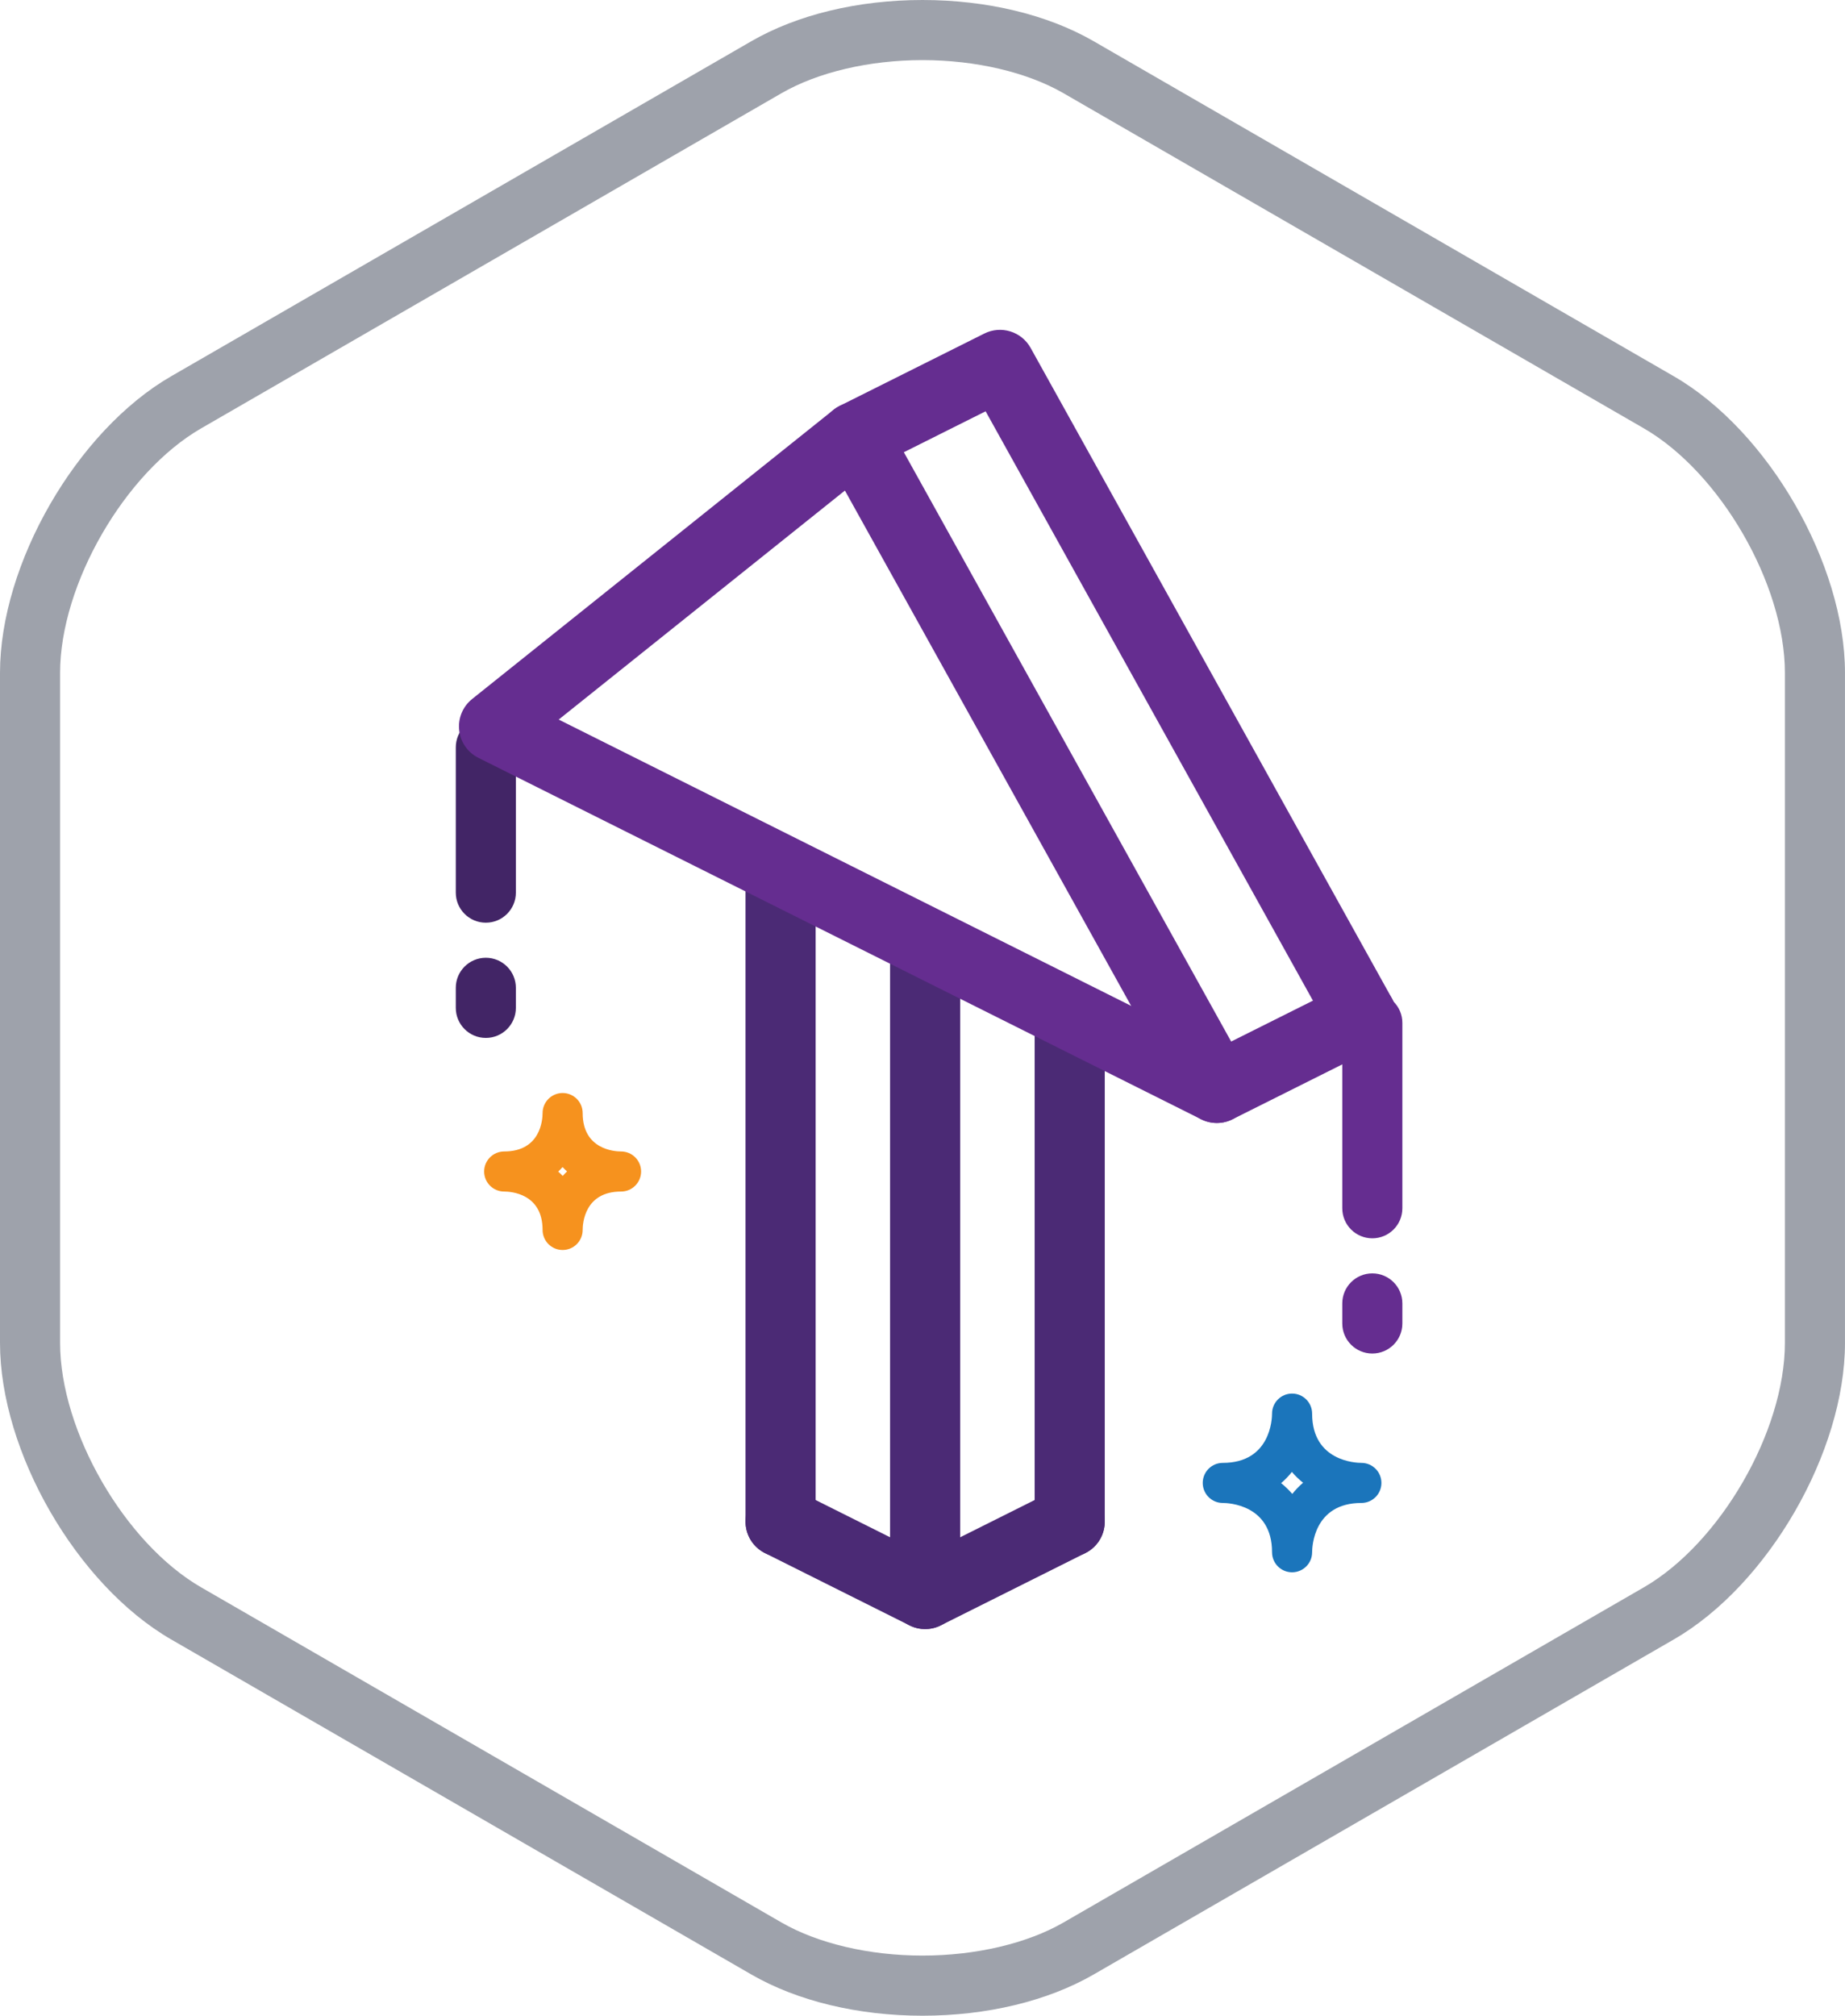 <?xml version="1.0" encoding="utf-8"?>
<!-- Generator: Adobe Illustrator 16.0.0, SVG Export Plug-In . SVG Version: 6.00 Build 0)  -->
<!DOCTYPE svg PUBLIC "-//W3C//DTD SVG 1.1//EN" "http://www.w3.org/Graphics/SVG/1.1/DTD/svg11.dtd">
<svg version="1.1" id="Layer_1" xmlns="http://www.w3.org/2000/svg" xmlns:xlink="http://www.w3.org/1999/xlink" x="0px" y="0px"
	 width="131.853px" height="144.016px" viewBox="0 0 131.853 144.016" enable-background="new 0 0 131.853 144.016"
	 xml:space="preserve">
<g>
	<g>
		<path fill="#652D90" d="M98.073,88.473c-1.187,0-2.147-0.961-2.147-2.147V73.081c0-1.186,0.961-2.147,2.147-2.147
			s2.147,0.962,2.147,2.147v13.244C100.221,87.512,99.26,88.473,98.073,88.473z"/>
	</g>
</g>
<g>
	<g>
		<path fill="#652D90" d="M98.073,96.705c-1.187,0-2.147-0.961-2.147-2.147v-1.432c0-1.187,0.961-2.147,2.147-2.147
			s2.147,0.961,2.147,2.147v1.432C100.221,95.744,99.26,96.705,98.073,96.705z"/>
	</g>
</g>
<g>
	<g>
		<path fill="#422566" d="M34.72,65.923c-1.187,0-2.147-0.961-2.147-2.147v-10.38c0-1.187,0.961-2.148,2.147-2.148
			s2.147,0.962,2.147,2.148v10.38C36.867,64.962,35.906,65.923,34.72,65.923z"/>
	</g>
</g>
<g>
	<g>
		<path fill="#422566" d="M34.72,74.156c-1.187,0-2.147-0.962-2.147-2.147v-1.432c0-1.187,0.961-2.148,2.147-2.148
			s2.147,0.962,2.147,2.148v1.432C36.867,73.194,35.906,74.156,34.72,74.156z"/>
	</g>
</g>
<g>
	<g>
		<path fill="#1B75BB" d="M92.339,112.335c-0.791,0-1.432-0.641-1.432-1.432c0-3.422-3.16-3.521-3.521-3.521
			c-0.791,0-1.432-0.641-1.432-1.432s0.641-1.432,1.432-1.432c3.422,0,3.521-3.159,3.521-3.52c0-0.79,0.641-1.432,1.432-1.432
			c0.79,0,1.432,0.642,1.432,1.432c0,3.421,3.159,3.52,3.52,3.52c0.791,0,1.432,0.641,1.432,1.432s-0.641,1.432-1.432,1.432
			c-3.421,0-3.52,3.161-3.52,3.521C93.771,111.694,93.129,112.335,92.339,112.335z M91.555,105.965
			c0.284,0.228,0.553,0.484,0.798,0.771c0.228-0.285,0.483-0.554,0.771-0.799c-0.285-0.228-0.553-0.483-0.799-0.771
			C92.098,105.451,91.842,105.72,91.555,105.965z"/>
	</g>
</g>
<g>
	<g>
		<path fill="#F6921E" d="M40.208,89.308c-0.79,0-1.432-0.641-1.432-1.432c0-2.612-2.286-2.744-2.745-2.744
			c-0.79,0-1.432-0.642-1.432-1.432c0-0.791,0.642-1.432,1.432-1.432c2.613,0,2.745-2.286,2.745-2.744
			c0-0.791,0.642-1.432,1.432-1.432c0.791,0,1.432,0.641,1.432,1.432c0,2.611,2.286,2.744,2.744,2.744
			c0.791,0,1.432,0.641,1.432,1.432c0,0.79-0.641,1.432-1.432,1.432c-2.612,0-2.744,2.286-2.744,2.744
			C41.64,88.667,40.999,89.308,40.208,89.308z M39.893,83.706c0.11,0.098,0.219,0.201,0.322,0.31c0.097-0.11,0.2-0.219,0.309-0.322
			c-0.11-0.097-0.218-0.2-0.321-0.309C40.104,83.495,40.001,83.603,39.893,83.706z"/>
	</g>
</g>
<g>
	<g>
		<g>
			<path fill="#4B2A75" d="M66.115,116.392c-0.384,0-0.768-0.088-1.121-0.265l-10.33-5.165c-1.237-0.619-1.739-2.125-1.121-3.362
				c0.62-1.237,2.123-1.739,3.362-1.12l9.21,4.605l9.211-4.605c1.241-0.619,2.743-0.117,3.362,1.12
				c0.618,1.238,0.116,2.743-1.121,3.362l-10.332,5.165C66.883,116.304,66.499,116.392,66.115,116.392z"/>
		</g>
	</g>
	<g>
		<g>
			<path fill="#4B2A75" d="M76.447,111.226c-1.384,0-2.506-1.122-2.506-2.505V73.136c0-1.383,1.122-2.505,2.506-2.505
				c1.383,0,2.505,1.122,2.505,2.505v35.585C78.952,110.104,77.83,111.226,76.447,111.226z"/>
		</g>
	</g>
	<g>
		<g>
			<path fill="#4B2A75" d="M55.784,111.226c-1.383,0-2.505-1.122-2.505-2.505V62.231c0-1.384,1.122-2.506,2.505-2.506
				c1.384,0,2.506,1.122,2.506,2.506v46.489C58.29,110.104,57.168,111.226,55.784,111.226z"/>
		</g>
	</g>
	<g>
		<g>
			<path fill="#4B2A75" d="M66.115,116.392c-1.384,0-2.506-1.122-2.506-2.506V67.396c0-1.384,1.122-2.506,2.506-2.506
				c1.383,0,2.506,1.122,2.506,2.506v46.489C68.621,115.27,67.498,116.392,66.115,116.392z"/>
		</g>
	</g>
	<g>
		<g>
			<path fill="#652D90" d="M86.961,80.233c-0.88,0-1.734-0.465-2.192-1.289L58.941,32.455c-0.332-0.598-0.405-1.305-0.203-1.957
				c0.202-0.653,0.662-1.195,1.273-1.501l10.331-5.165c1.2-0.602,2.659-0.148,3.311,1.024L99.48,71.345
				c0.672,1.21,0.236,2.735-0.973,3.407c-1.21,0.672-2.735,0.237-3.408-0.973L70.438,29.387l-5.845,2.923l24.557,44.201
				c0.672,1.21,0.236,2.735-0.974,3.407C87.79,80.132,87.373,80.233,86.961,80.233z"/>
		</g>
	</g>
	<g>
		<g>
			<path fill="#652D90" d="M86.959,80.233c-0.384,0-0.768-0.088-1.121-0.265L34.184,54.142c-0.764-0.382-1.28-1.128-1.37-1.977
				c-0.091-0.851,0.259-1.688,0.926-2.222l25.827-20.662c1.081-0.863,2.657-0.689,3.522,0.392c0.864,1.081,0.689,2.657-0.392,3.522
				L39.928,51.41l47.031,23.517l9.211-4.606c1.24-0.618,2.743-0.116,3.361,1.121c0.619,1.238,0.117,2.742-1.12,3.362L88.08,79.969
				C87.727,80.146,87.343,80.233,86.959,80.233z"/>
		</g>
	</g>
	<g>
		<g>
			<path fill="none" stroke="#652D90" stroke-width="7" stroke-linecap="round" stroke-linejoin="round" stroke-miterlimit="10" d="
				M71.463,26.073"/>
		</g>
	</g>
	<g>
		<g>
			<path fill="none" stroke="#652D90" stroke-width="7" stroke-linecap="round" stroke-linejoin="round" stroke-miterlimit="10" d="
				M45.635,46.734"/>
		</g>
	</g>
</g>
<g>
	<g>
		<path fill="#9EA2AB" d="M65.926,144.016c-4.598,0-8.943-1.047-12.232-2.946l-41.461-23.937C5.488,113.238,0,103.733,0,95.944
			V48.071c0-7.789,5.488-17.294,12.232-21.188L53.693,2.946C56.982,1.046,61.328,0,65.926,0c4.6,0,8.944,1.046,12.234,2.946
			l41.459,23.937c6.745,3.894,12.233,13.399,12.233,21.188v47.873c0,7.789-5.488,17.294-12.233,21.188L78.16,141.069
			C74.87,142.969,70.525,144.016,65.926,144.016z M65.926,4.295c-3.801,0-7.477,0.863-10.085,2.37L14.38,30.602
			C8.913,33.759,4.295,41.758,4.295,48.071v47.873c0,6.313,4.618,14.313,10.085,17.469l41.461,23.938
			c2.608,1.506,6.284,2.369,10.085,2.369c3.802,0,7.478-0.863,10.086-2.369l41.46-23.938c5.467-3.156,10.086-11.156,10.086-17.469
			V48.071c0-6.313-4.619-14.313-10.086-17.47L76.012,6.665C73.403,5.158,69.728,4.295,65.926,4.295z"/>
	</g>
</g>
</svg>
